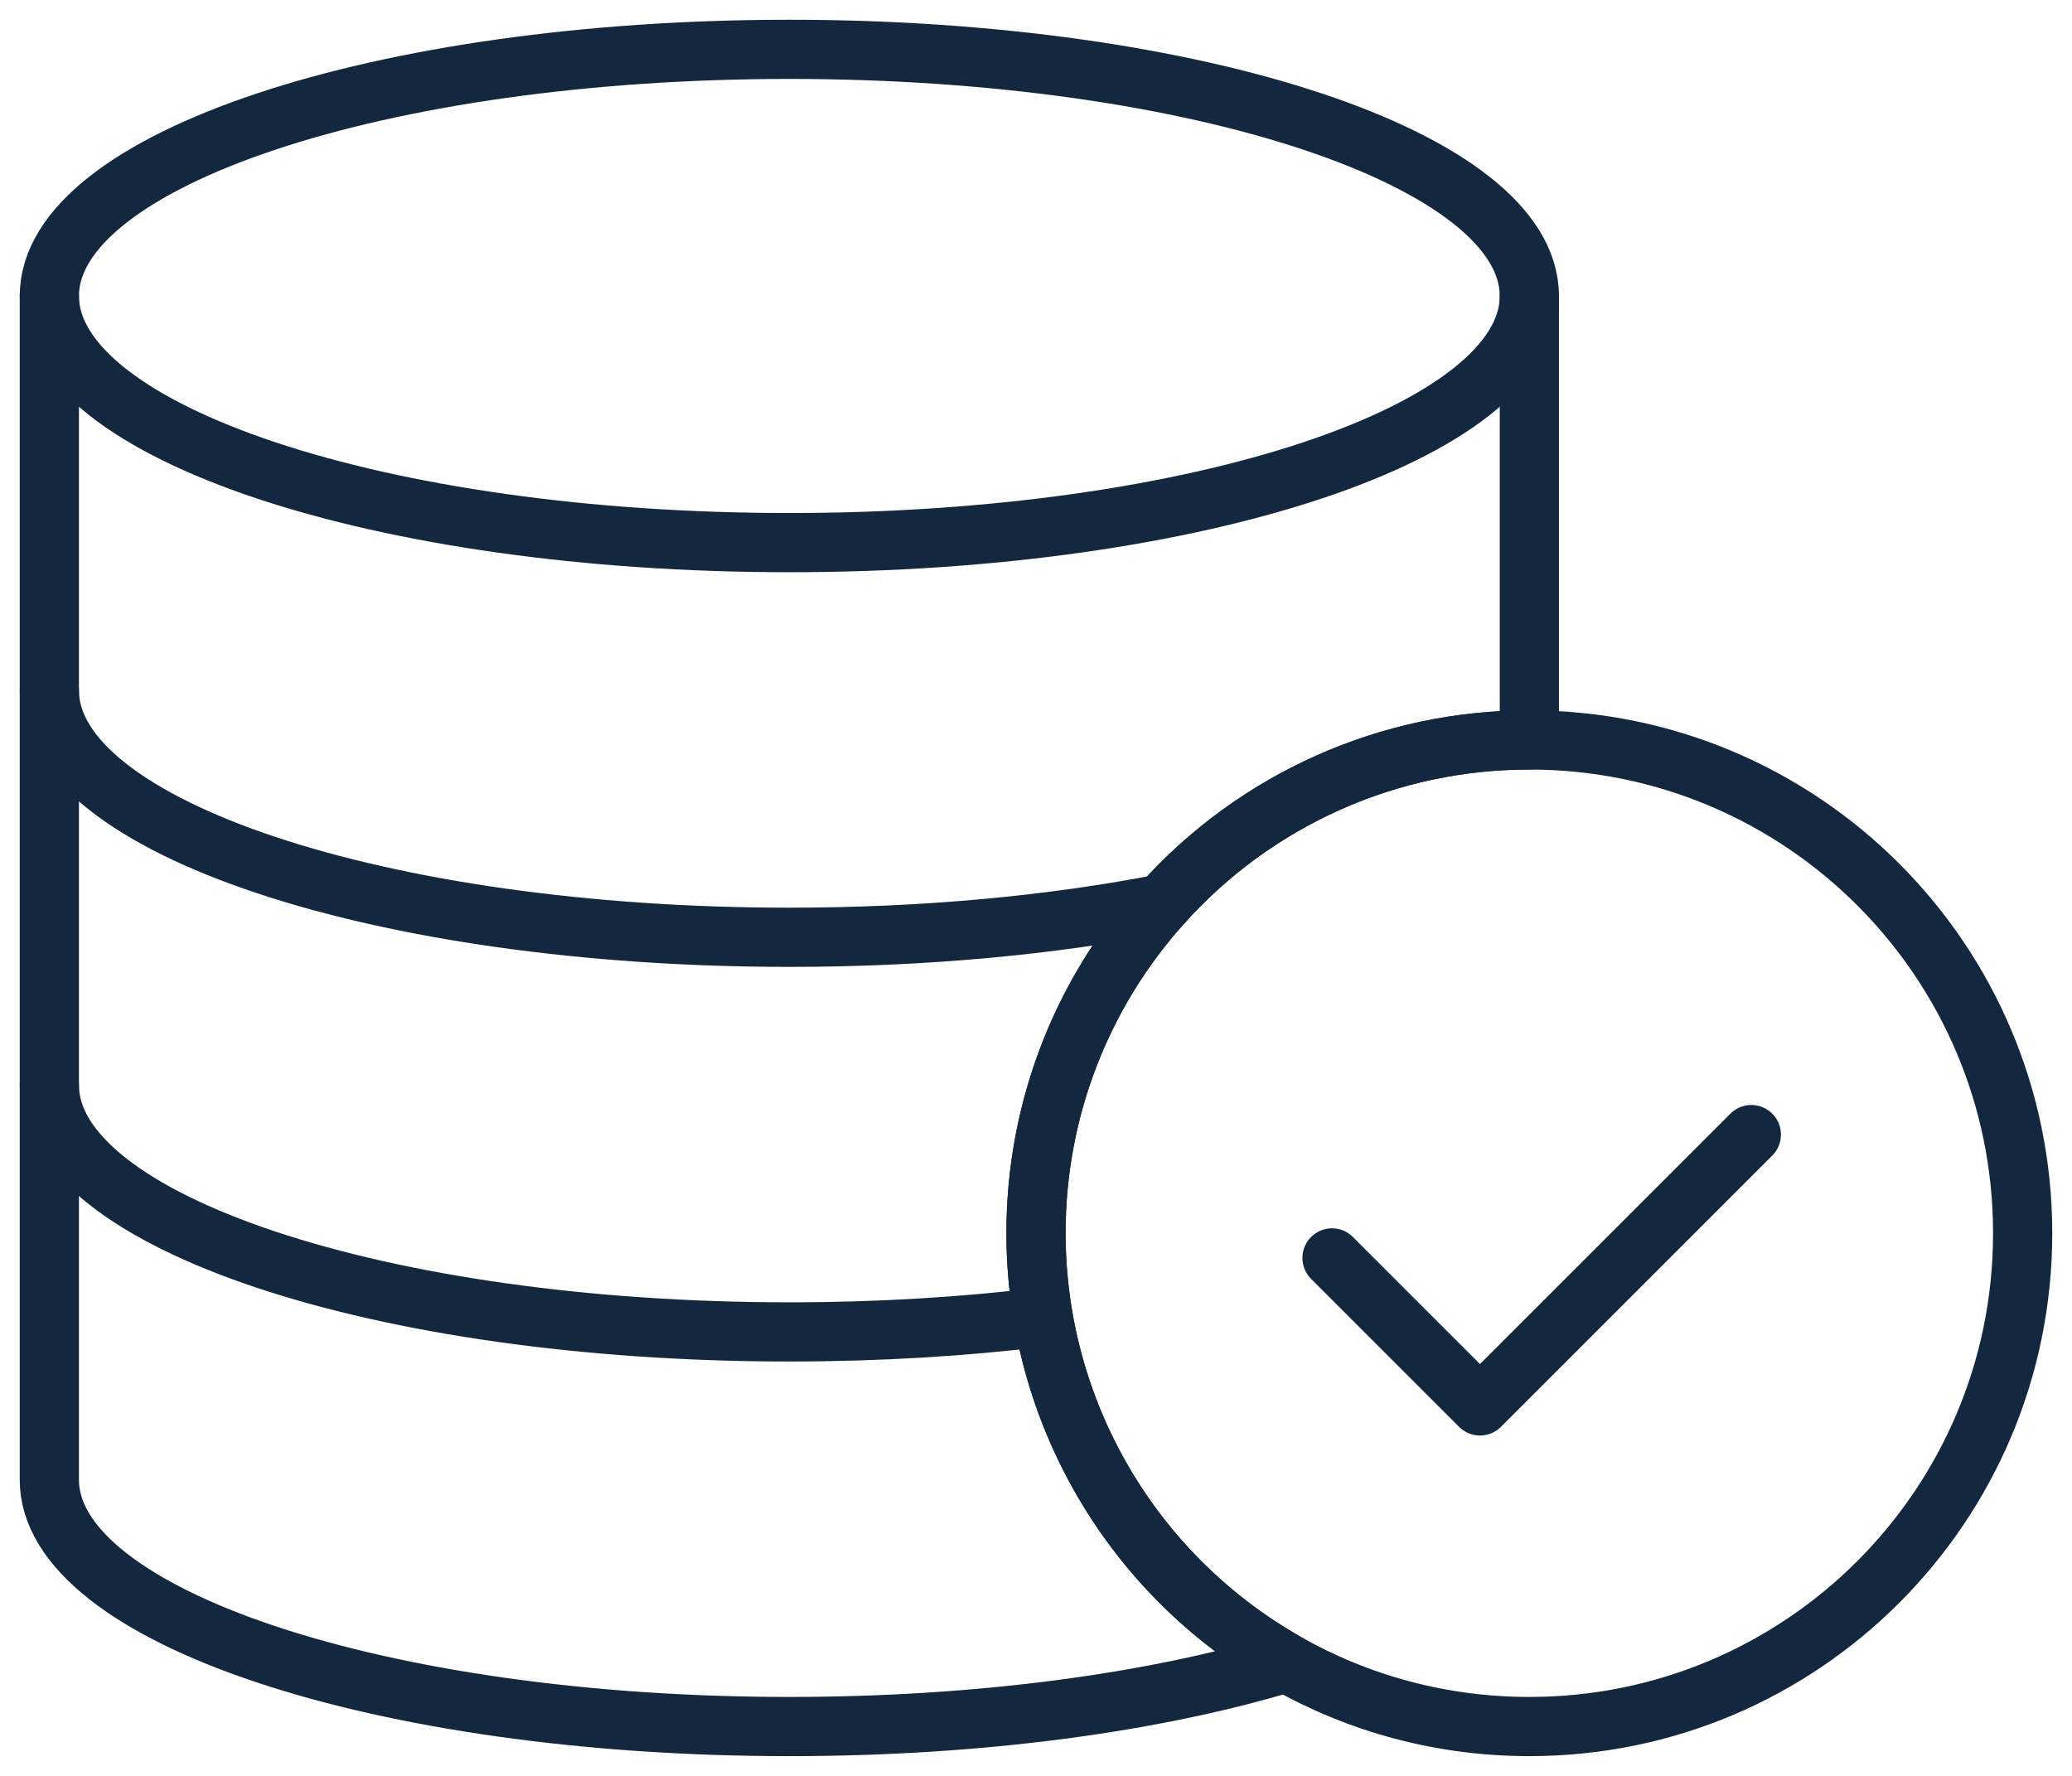 <svg width="70" height="60" viewBox="0 0 70 60" fill="none" xmlns="http://www.w3.org/2000/svg">
<path d="M68.333 41.667C68.333 50.872 60.872 58.333 51.667 58.333C48.683 58.333 45.88 57.55 43.457 56.175C40.89 54.72 38.755 52.611 37.27 50.062C35.784 47.514 35.001 44.617 35 41.667C35 37.387 36.613 33.483 39.263 30.533C40.825 28.79 42.737 27.396 44.874 26.442C47.012 25.489 49.326 24.997 51.667 25C60.872 25 68.333 32.462 68.333 41.667Z" stroke="#13283F" stroke-width="2" stroke-linecap="round" stroke-linejoin="round"/>
<path d="M51.667 10V25C49.327 24.997 47.012 25.489 44.874 26.442C42.737 27.396 40.825 28.79 39.264 30.533C36.513 33.589 34.994 37.556 35 41.667C35.001 44.617 35.785 47.514 37.27 50.062C38.756 52.611 40.891 54.72 43.457 56.175C39.02 57.517 33.13 58.333 26.667 58.333C12.86 58.333 1.667 54.602 1.667 50V10" stroke="#13283F" stroke-width="2" stroke-linecap="round" stroke-linejoin="round"/>
<path d="M51.667 10C51.667 14.602 40.474 18.333 26.667 18.333C12.86 18.333 1.667 14.602 1.667 10C1.667 5.398 12.86 1.667 26.667 1.667C40.474 1.667 51.667 5.398 51.667 10Z" stroke="#13283F" stroke-width="2" stroke-linecap="round" stroke-linejoin="round"/>
<path d="M1.667 36.667C1.667 41.268 12.86 45 26.667 45C29.679 45 32.567 44.823 35.24 44.497" stroke="#13283F" stroke-width="2" stroke-linecap="round" stroke-linejoin="round"/>
<path d="M1.667 23.333C1.667 27.935 12.86 31.667 26.667 31.667C31.26 31.667 35.565 31.253 39.264 30.533" stroke="#13283F" stroke-width="2" stroke-linecap="round" stroke-linejoin="round"/>
<path d="M59.167 38.333L50 47.5L45 42.5" stroke="#13283F" stroke-width="2" stroke-linecap="round" stroke-linejoin="round"/>
</svg>
